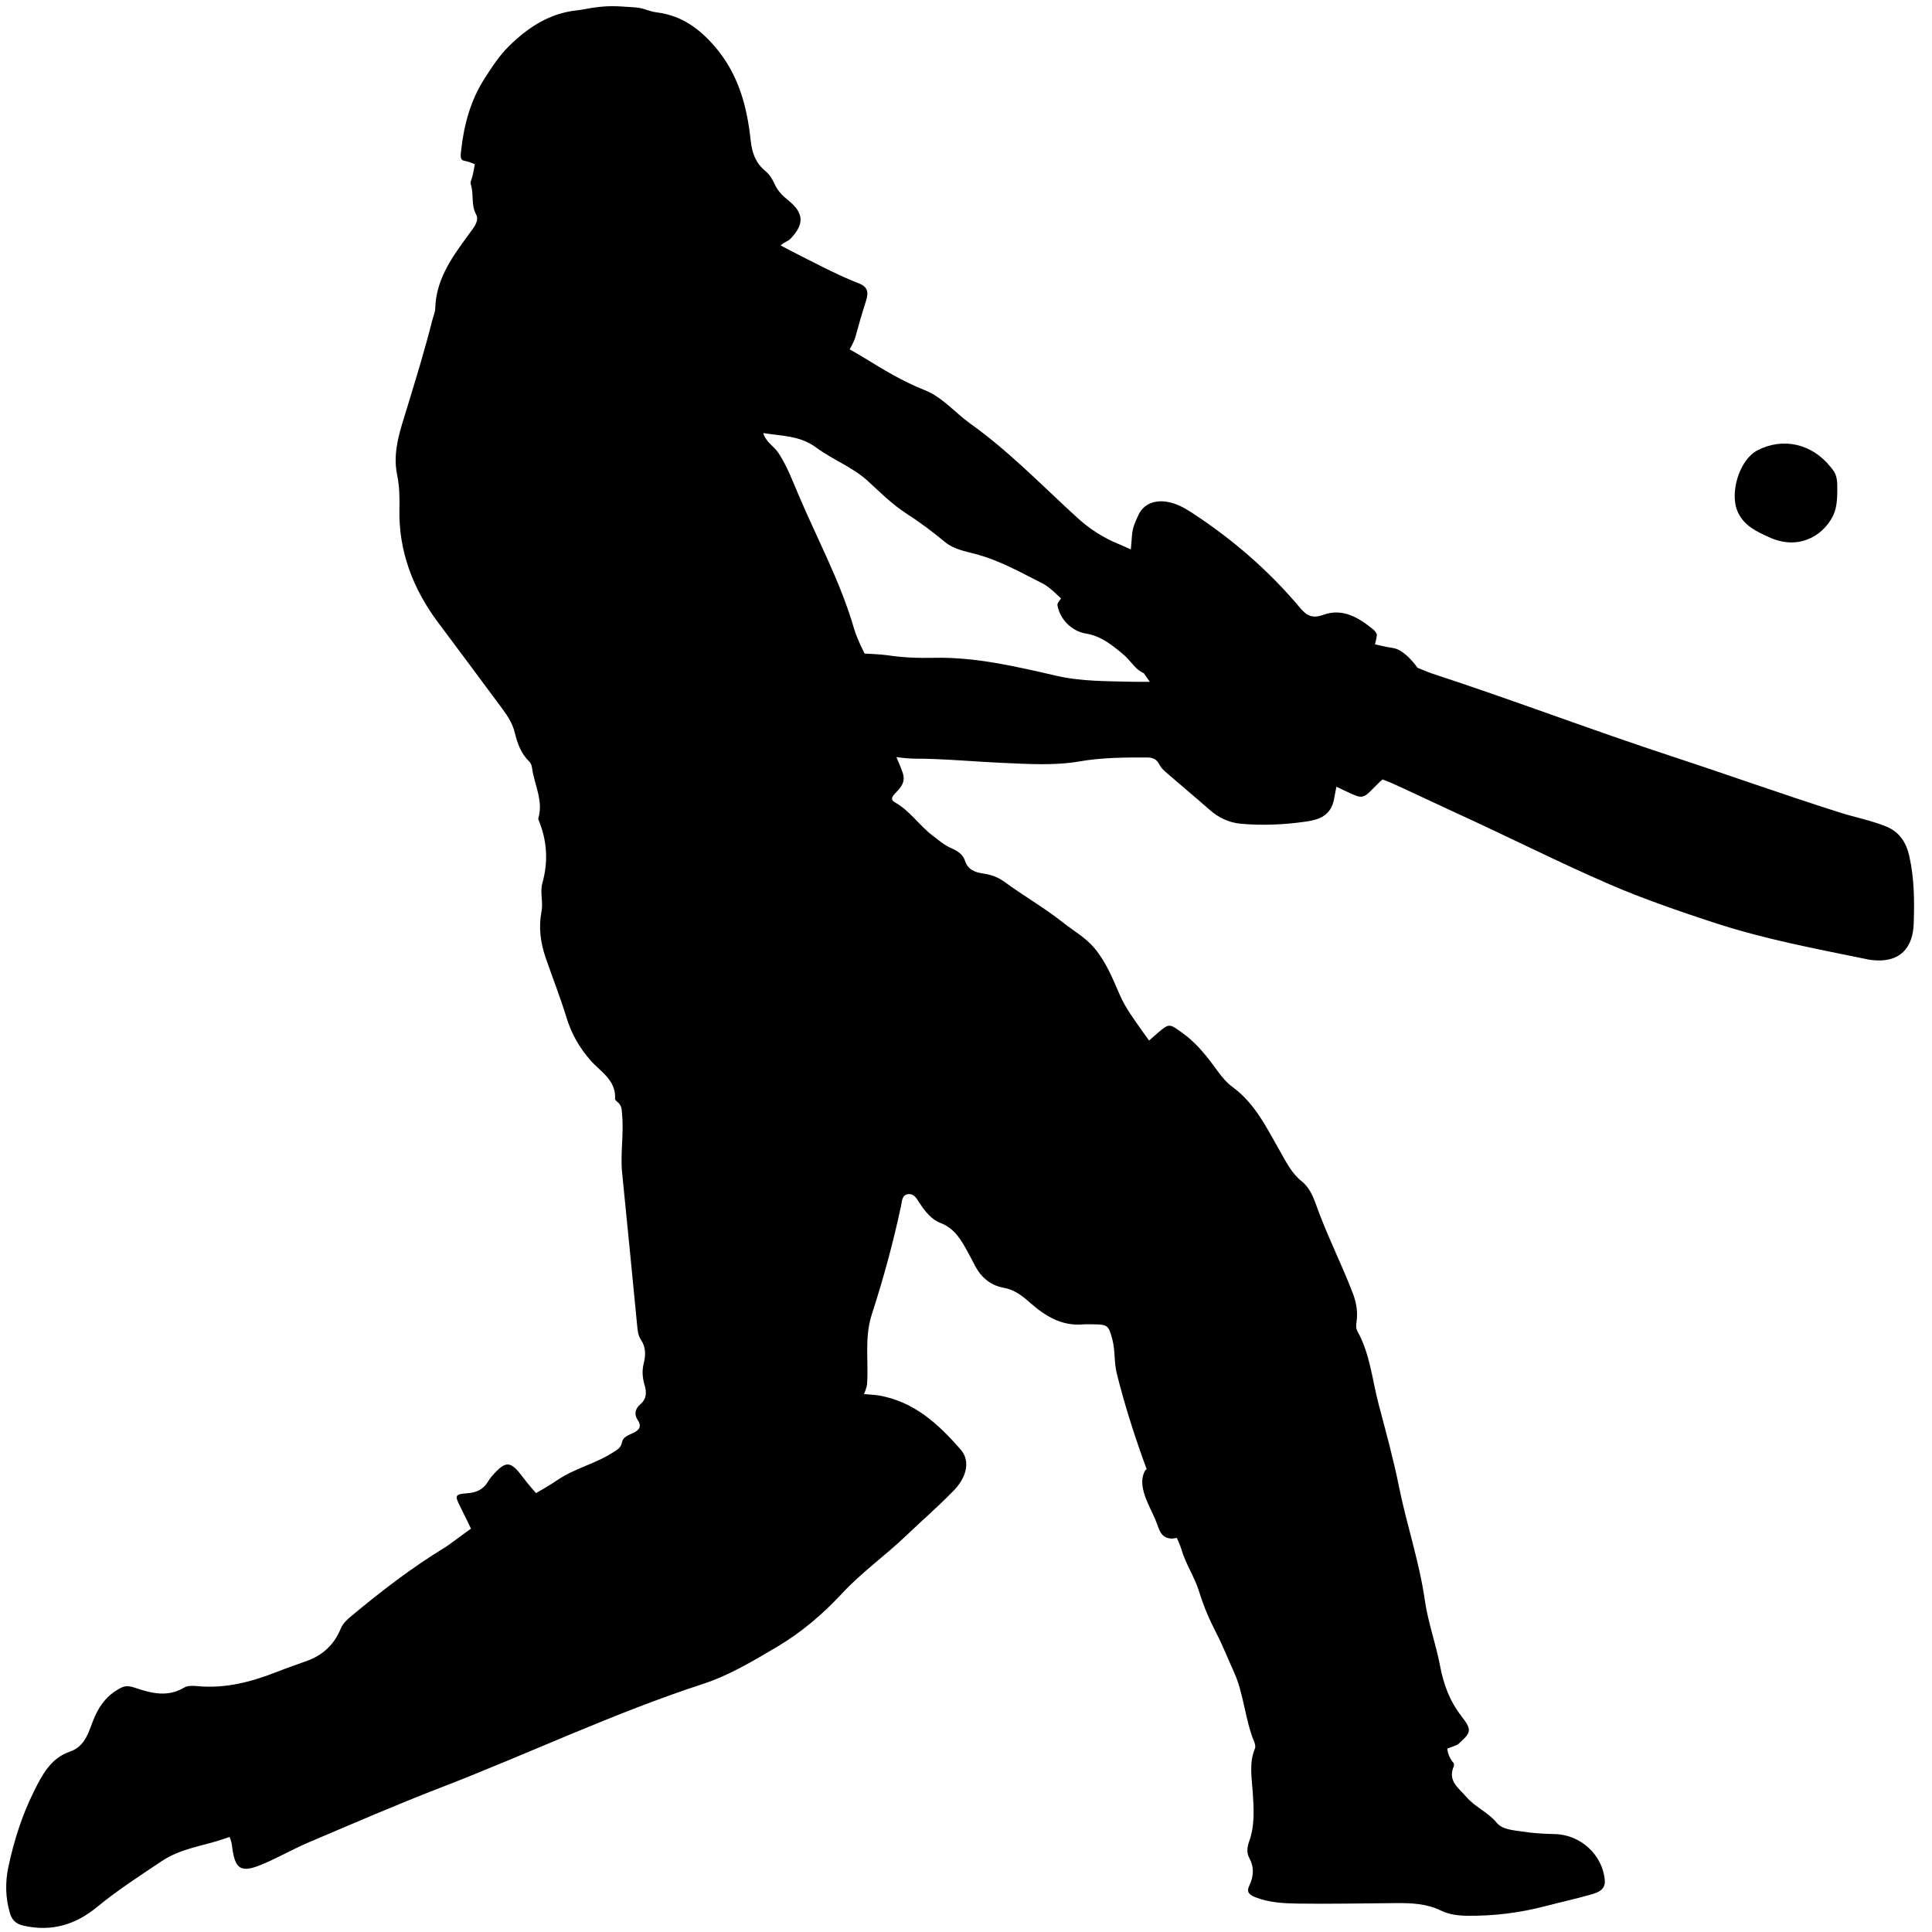 <svg viewBox="0 0 100 100" version="1.1" xmlns="http://www.w3.org/2000/svg" xmlns:xlink="http://www.w3.org/1999/xlink">
    <title>Sport/Player/Cricket</title>
    <g id="Sport/Player/Cricket" stroke="none" stroke-width="1" fill="none" fill-rule="evenodd">
        <g id="AdobeStock_86643268" fill="#000000">
            <path d="M39.505,22.415 C39.645,22.894 40.066,23.096 40.294,23.447 C40.731,24.115 41.009,24.853 41.317,25.58 C42.295,27.895 43.505,30.113 44.207,32.543 C44.356,33.061 44.752,33.828 44.752,33.828 C44.752,33.828 45.629,33.867 45.959,33.918 C46.734,34.037 47.531,34.067 48.316,34.049 C50.492,33.998 52.593,34.5 54.679,34.978 C55.997,35.28 57.298,35.252 58.613,35.289 C58.768,35.293 59.516,35.291 59.516,35.291 L59.21,34.853 C59.21,34.853 58.989,34.739 58.888,34.65 C58.615,34.408 58.41,34.094 58.138,33.868 C57.568,33.396 56.99,32.918 56.21,32.793 C55.474,32.676 54.859,32.054 54.733,31.327 C54.713,31.215 54.919,30.979 54.919,30.979 C54.919,30.979 54.334,30.384 53.978,30.206 C52.837,29.634 51.728,28.995 50.473,28.671 C49.942,28.532 49.359,28.421 48.933,28.071 C48.29,27.54 47.629,27.04 46.929,26.59 C46.188,26.114 45.572,25.498 44.929,24.906 C44.141,24.181 43.102,23.799 42.257,23.172 C41.401,22.537 40.476,22.574 39.505,22.415 Z M32.854,0.381 C33.331,0.409 33.561,0.586 33.994,0.641 C35.256,0.801 36.169,1.449 36.994,2.404 C38.22,3.825 38.666,5.494 38.856,7.277 C38.923,7.903 39.111,8.436 39.607,8.845 C39.823,9.023 39.973,9.256 40.089,9.515 C40.238,9.854 40.483,10.116 40.773,10.347 C41.62,11.022 41.651,11.6 40.898,12.376 C40.796,12.481 40.658,12.491 40.404,12.703 C41.059,13.055 41.885,13.469 42.561,13.808 C43.179,14.116 43.803,14.417 44.446,14.664 C44.935,14.851 44.958,15.148 44.824,15.57 C44.63,16.179 44.45,16.795 44.284,17.413 C44.205,17.711 43.977,18.083 43.977,18.083 C43.977,18.083 44.527,18.396 44.708,18.508 C45.726,19.136 46.738,19.749 47.854,20.19 C48.788,20.558 49.423,21.356 50.22,21.925 C52.225,23.356 53.932,25.127 55.742,26.782 C56.369,27.356 57.092,27.831 57.891,28.155 C58.14,28.256 58.531,28.439 58.531,28.439 C58.531,28.439 58.573,27.983 58.591,27.713 C58.617,27.314 58.777,26.962 58.941,26.625 C59.197,26.098 59.743,25.881 60.349,25.965 C60.85,26.035 61.28,26.268 61.693,26.538 C63.794,27.912 65.678,29.536 67.291,31.462 C67.628,31.864 67.928,32.03 68.487,31.825 C69.485,31.461 70.31,31.958 71.064,32.568 C71.158,32.644 71.272,32.782 71.265,32.883 C71.253,33.043 71.169,33.348 71.169,33.348 C71.169,33.348 71.743,33.494 72.083,33.537 C72.733,33.622 73.369,34.563 73.369,34.563 C73.369,34.563 73.914,34.793 74.098,34.853 C78.255,36.212 82.343,37.771 86.497,39.136 C89.415,40.094 92.307,41.129 95.236,42.058 C96.027,42.308 96.847,42.463 97.622,42.777 C98.327,43.064 98.67,43.616 98.827,44.32 C99.085,45.475 99.094,46.65 99.053,47.823 C99.012,48.962 98.422,49.931 96.735,49.67 C93.995,49.108 91.353,48.622 88.689,47.748 C86.946,47.176 85.019,46.513 83.335,45.783 C80.537,44.57 78.64,43.577 75.038,41.925 C74.009,41.452 72.992,40.962 71.96,40.499 C71.853,40.45 71.555,40.344 71.555,40.344 C71.555,40.344 71.328,40.551 71.17,40.713 C70.55,41.351 70.536,41.358 69.755,40.997 C69.539,40.898 69.171,40.72 69.171,40.72 C69.171,40.72 69.074,41.242 69.045,41.388 C68.88,42.206 68.297,42.425 67.607,42.524 C66.484,42.684 65.354,42.74 64.222,42.636 C63.611,42.58 63.08,42.329 62.613,41.918 C61.86,41.255 61.088,40.615 60.331,39.957 C60.204,39.847 60.078,39.716 60.006,39.568 C59.875,39.294 59.659,39.209 59.385,39.208 C58.212,39.202 57.045,39.209 55.878,39.41 C54.568,39.635 53.236,39.545 51.914,39.487 C50.38,39.421 48.851,39.268 47.315,39.267 C46.969,39.267 46.397,39.188 46.397,39.188 C46.397,39.188 46.621,39.69 46.725,40.001 C46.875,40.457 46.655,40.733 46.379,41.016 C46.225,41.174 46.031,41.368 46.322,41.53 C47.104,41.967 47.585,42.735 48.287,43.262 C48.594,43.492 48.875,43.745 49.236,43.9 C49.532,44.028 49.838,44.217 49.937,44.526 C50.096,45.029 50.473,45.153 50.907,45.217 C51.297,45.274 51.659,45.403 51.973,45.632 C52.969,46.363 54.046,46.977 55.017,47.747 C55.565,48.182 56.18,48.516 56.646,49.073 C57.25,49.793 57.592,50.646 57.951,51.476 C58.263,52.197 58.725,52.793 59.16,53.421 C59.26,53.565 59.478,53.857 59.478,53.857 C59.478,53.857 59.723,53.643 59.888,53.498 C60.532,52.932 60.534,52.987 61.213,53.473 C61.96,54.009 62.494,54.711 63.023,55.437 C63.247,55.745 63.504,56.051 63.809,56.274 C64.975,57.13 65.569,58.396 66.258,59.595 C66.577,60.151 66.853,60.727 67.372,61.14 C67.753,61.443 67.951,61.884 68.108,62.325 C68.663,63.893 69.421,65.376 70.017,66.927 C70.203,67.41 70.29,67.907 70.214,68.418 C70.187,68.596 70.176,68.752 70.264,68.911 C70.92,70.092 71.026,71.435 71.364,72.709 C71.735,74.11 72.122,75.513 72.407,76.929 C72.806,78.915 73.466,80.837 73.753,82.85 C73.915,83.985 74.322,85.083 74.535,86.214 C74.716,87.176 75.032,88.038 75.64,88.824 C76.209,89.56 76.153,89.665 75.485,90.269 C75.409,90.337 74.913,90.506 74.913,90.506 C74.913,90.506 74.926,90.911 75.24,91.253 C75.271,91.287 75.263,91.383 75.241,91.437 C74.93,92.187 75.487,92.529 75.894,93.004 C76.354,93.54 77.017,93.797 77.469,94.345 C77.761,94.701 78.317,94.727 78.775,94.799 C79.342,94.89 79.921,94.918 80.495,94.933 C81.817,94.967 82.96,96.016 83.064,97.33 C83.101,97.804 82.727,97.952 82.386,98.049 C81.586,98.279 80.772,98.457 79.967,98.667 C78.657,99.008 77.33,99.173 75.975,99.16 C75.494,99.155 75.009,99.1 74.602,98.899 C73.837,98.523 73.043,98.499 72.232,98.504 C70.545,98.515 68.859,98.555 67.174,98.529 C66.437,98.517 65.694,98.481 64.977,98.201 C64.625,98.064 64.516,97.908 64.662,97.602 C64.899,97.106 64.921,96.641 64.651,96.143 C64.519,95.898 64.555,95.591 64.651,95.326 C64.959,94.477 64.898,93.606 64.839,92.732 C64.789,91.992 64.649,91.246 64.948,90.522 C65,90.394 64.964,90.27 64.914,90.149 C64.433,88.984 64.39,87.692 63.867,86.538 C63.56,85.862 63.288,85.168 62.947,84.509 C62.593,83.825 62.293,83.124 62.069,82.39 C61.833,81.614 61.357,80.941 61.138,80.157 C61.096,80.006 60.912,79.598 60.912,79.598 C60.912,79.598 60.729,79.644 60.621,79.636 C60.157,79.599 60.038,79.304 59.911,78.94 C59.771,78.539 59.564,78.161 59.395,77.769 C59.077,77.032 59.052,76.566 59.24,76.17 C59.278,76.09 59.35,76.041 59.35,76.041 C59.35,76.041 59.217,75.678 59.172,75.552 C58.648,74.085 58.181,72.603 57.804,71.09 C57.658,70.502 57.729,69.9 57.573,69.317 C57.385,68.618 57.335,68.554 56.63,68.548 C56.438,68.547 56.245,68.534 56.053,68.551 C54.948,68.645 54.096,68.117 53.317,67.429 C52.912,67.069 52.502,66.754 51.947,66.654 C51.272,66.532 50.794,66.124 50.472,65.527 C50.341,65.282 50.221,65.032 50.085,64.79 C49.742,64.177 49.417,63.583 48.677,63.3 C48.209,63.122 47.868,62.688 47.583,62.25 C47.446,62.036 47.302,61.771 47.006,61.809 C46.68,61.851 46.692,62.165 46.639,62.412 C46.235,64.313 45.721,66.189 45.125,68.032 C44.732,69.246 44.964,70.439 44.879,71.638 C44.867,71.818 44.722,72.159 44.722,72.159 C44.722,72.159 45.322,72.198 45.509,72.232 C47.325,72.555 48.59,73.721 49.732,75.04 C50.229,75.614 50.043,76.45 49.37,77.145 C48.583,77.959 47.726,78.698 46.909,79.479 C45.828,80.513 44.594,81.388 43.585,82.476 C42.567,83.573 41.451,84.514 40.184,85.261 C38.973,85.974 37.737,86.719 36.414,87.15 C31.761,88.668 27.348,90.776 22.793,92.533 C20.505,93.416 18.252,94.396 15.993,95.354 C15.209,95.687 14.465,96.113 13.683,96.452 C12.457,96.982 12.15,96.798 11.999,95.469 C11.981,95.305 11.882,95.082 11.882,95.082 C11.882,95.082 11.648,95.16 11.548,95.194 C10.485,95.553 9.352,95.676 8.374,96.33 C7.237,97.09 6.087,97.832 5.033,98.699 C3.901,99.631 2.669,99.996 1.227,99.675 C0.839,99.59 0.624,99.391 0.517,99.034 C0.277,98.238 0.266,97.416 0.435,96.624 C0.72,95.286 1.136,93.971 1.743,92.749 C2.159,91.912 2.606,91.009 3.611,90.667 C4.475,90.374 4.603,89.541 4.899,88.866 C5.198,88.187 5.62,87.685 6.273,87.355 C6.531,87.225 6.765,87.283 7.014,87.368 C7.857,87.654 8.692,87.854 9.542,87.344 C9.723,87.235 10.004,87.254 10.233,87.275 C11.655,87.405 12.987,87.065 14.291,86.551 C14.828,86.34 15.374,86.155 15.916,85.957 C16.73,85.657 17.303,85.108 17.634,84.303 C17.742,84.04 17.939,83.852 18.158,83.67 C19.716,82.37 21.319,81.136 23.055,80.079 C23.164,80.013 23.266,79.934 23.369,79.858 C23.924,79.448 24.378,79.122 24.378,79.122 C24.378,79.122 24.065,78.464 23.821,77.985 C23.517,77.389 23.557,77.338 24.213,77.288 C24.632,77.257 25,77.104 25.237,76.723 C25.304,76.615 25.373,76.505 25.457,76.41 C26.172,75.595 26.414,75.588 27.055,76.451 C27.288,76.764 27.744,77.283 27.744,77.283 C27.744,77.283 28.456,76.88 28.858,76.605 C29.758,75.992 30.81,75.769 31.702,75.193 C31.919,75.054 32.137,74.962 32.193,74.656 C32.243,74.378 32.519,74.287 32.754,74.178 C33.066,74.035 33.248,73.857 33.001,73.489 C32.807,73.199 32.886,72.904 33.142,72.685 C33.472,72.403 33.476,72.066 33.364,71.694 C33.253,71.32 33.222,70.954 33.32,70.562 C33.423,70.147 33.438,69.728 33.168,69.335 C33.026,69.127 33.003,68.857 32.978,68.597 C32.723,65.965 32.465,63.333 32.201,60.702 C32.101,59.702 32.294,58.705 32.201,57.703 C32.179,57.461 32.191,57.241 31.992,57.068 C31.928,57.013 31.832,56.935 31.835,56.873 C31.896,55.913 31.079,55.468 30.577,54.898 C29.978,54.219 29.577,53.504 29.317,52.654 C28.998,51.615 28.598,50.601 28.243,49.573 C27.975,48.794 27.871,47.993 28.028,47.179 C28.123,46.687 27.941,46.182 28.072,45.713 C28.389,44.585 28.318,43.498 27.87,42.426 C27.862,42.407 27.856,42.382 27.862,42.363 C28.137,41.445 27.656,40.621 27.539,39.753 C27.521,39.618 27.48,39.503 27.386,39.411 C26.974,39.005 26.782,38.49 26.65,37.943 C26.539,37.479 26.298,37.088 26.013,36.704 C24.898,35.199 23.78,33.695 22.658,32.195 C21.392,30.5 20.628,28.547 20.674,26.361 C20.686,25.764 20.679,25.173 20.555,24.578 C20.307,23.377 20.721,22.248 21.062,21.132 C21.525,19.622 21.987,18.113 22.373,16.582 C22.425,16.375 22.522,16.17 22.528,15.962 C22.572,14.313 23.557,13.11 24.455,11.868 C24.627,11.63 24.783,11.351 24.644,11.102 C24.378,10.621 24.528,10.092 24.384,9.604 C24.361,9.525 24.347,9.422 24.378,9.351 C24.491,9.088 24.575,8.499 24.575,8.499 C24.575,8.499 24.314,8.376 23.986,8.308 C23.797,8.268 23.85,7.968 23.869,7.783 C24.015,6.455 24.353,5.195 25.09,4.05 C25.472,3.456 25.843,2.878 26.356,2.376 C27.343,1.411 28.438,0.692 29.844,0.537 C29.971,0.523 30.075,0.509 30.223,0.481 C31.471,0.24 31.953,0.327 32.854,0.381 Z" id="Shape"></path>
            <path d="M95.097,25.41 C95.097,25.925 95.051,26.37 94.853,26.746 C94.299,27.793 93.039,28.481 91.573,27.808 C90.953,27.524 90.24,27.221 89.921,26.436 C89.53,25.477 90.036,23.795 90.961,23.312 C92.285,22.622 93.783,22.962 94.751,24.17 C94.791,24.219 94.916,24.376 94.947,24.434 C95.115,24.75 95.097,25.052 95.097,25.41 Z" id="Path"></path>
        </g>
    </g>
</svg>
